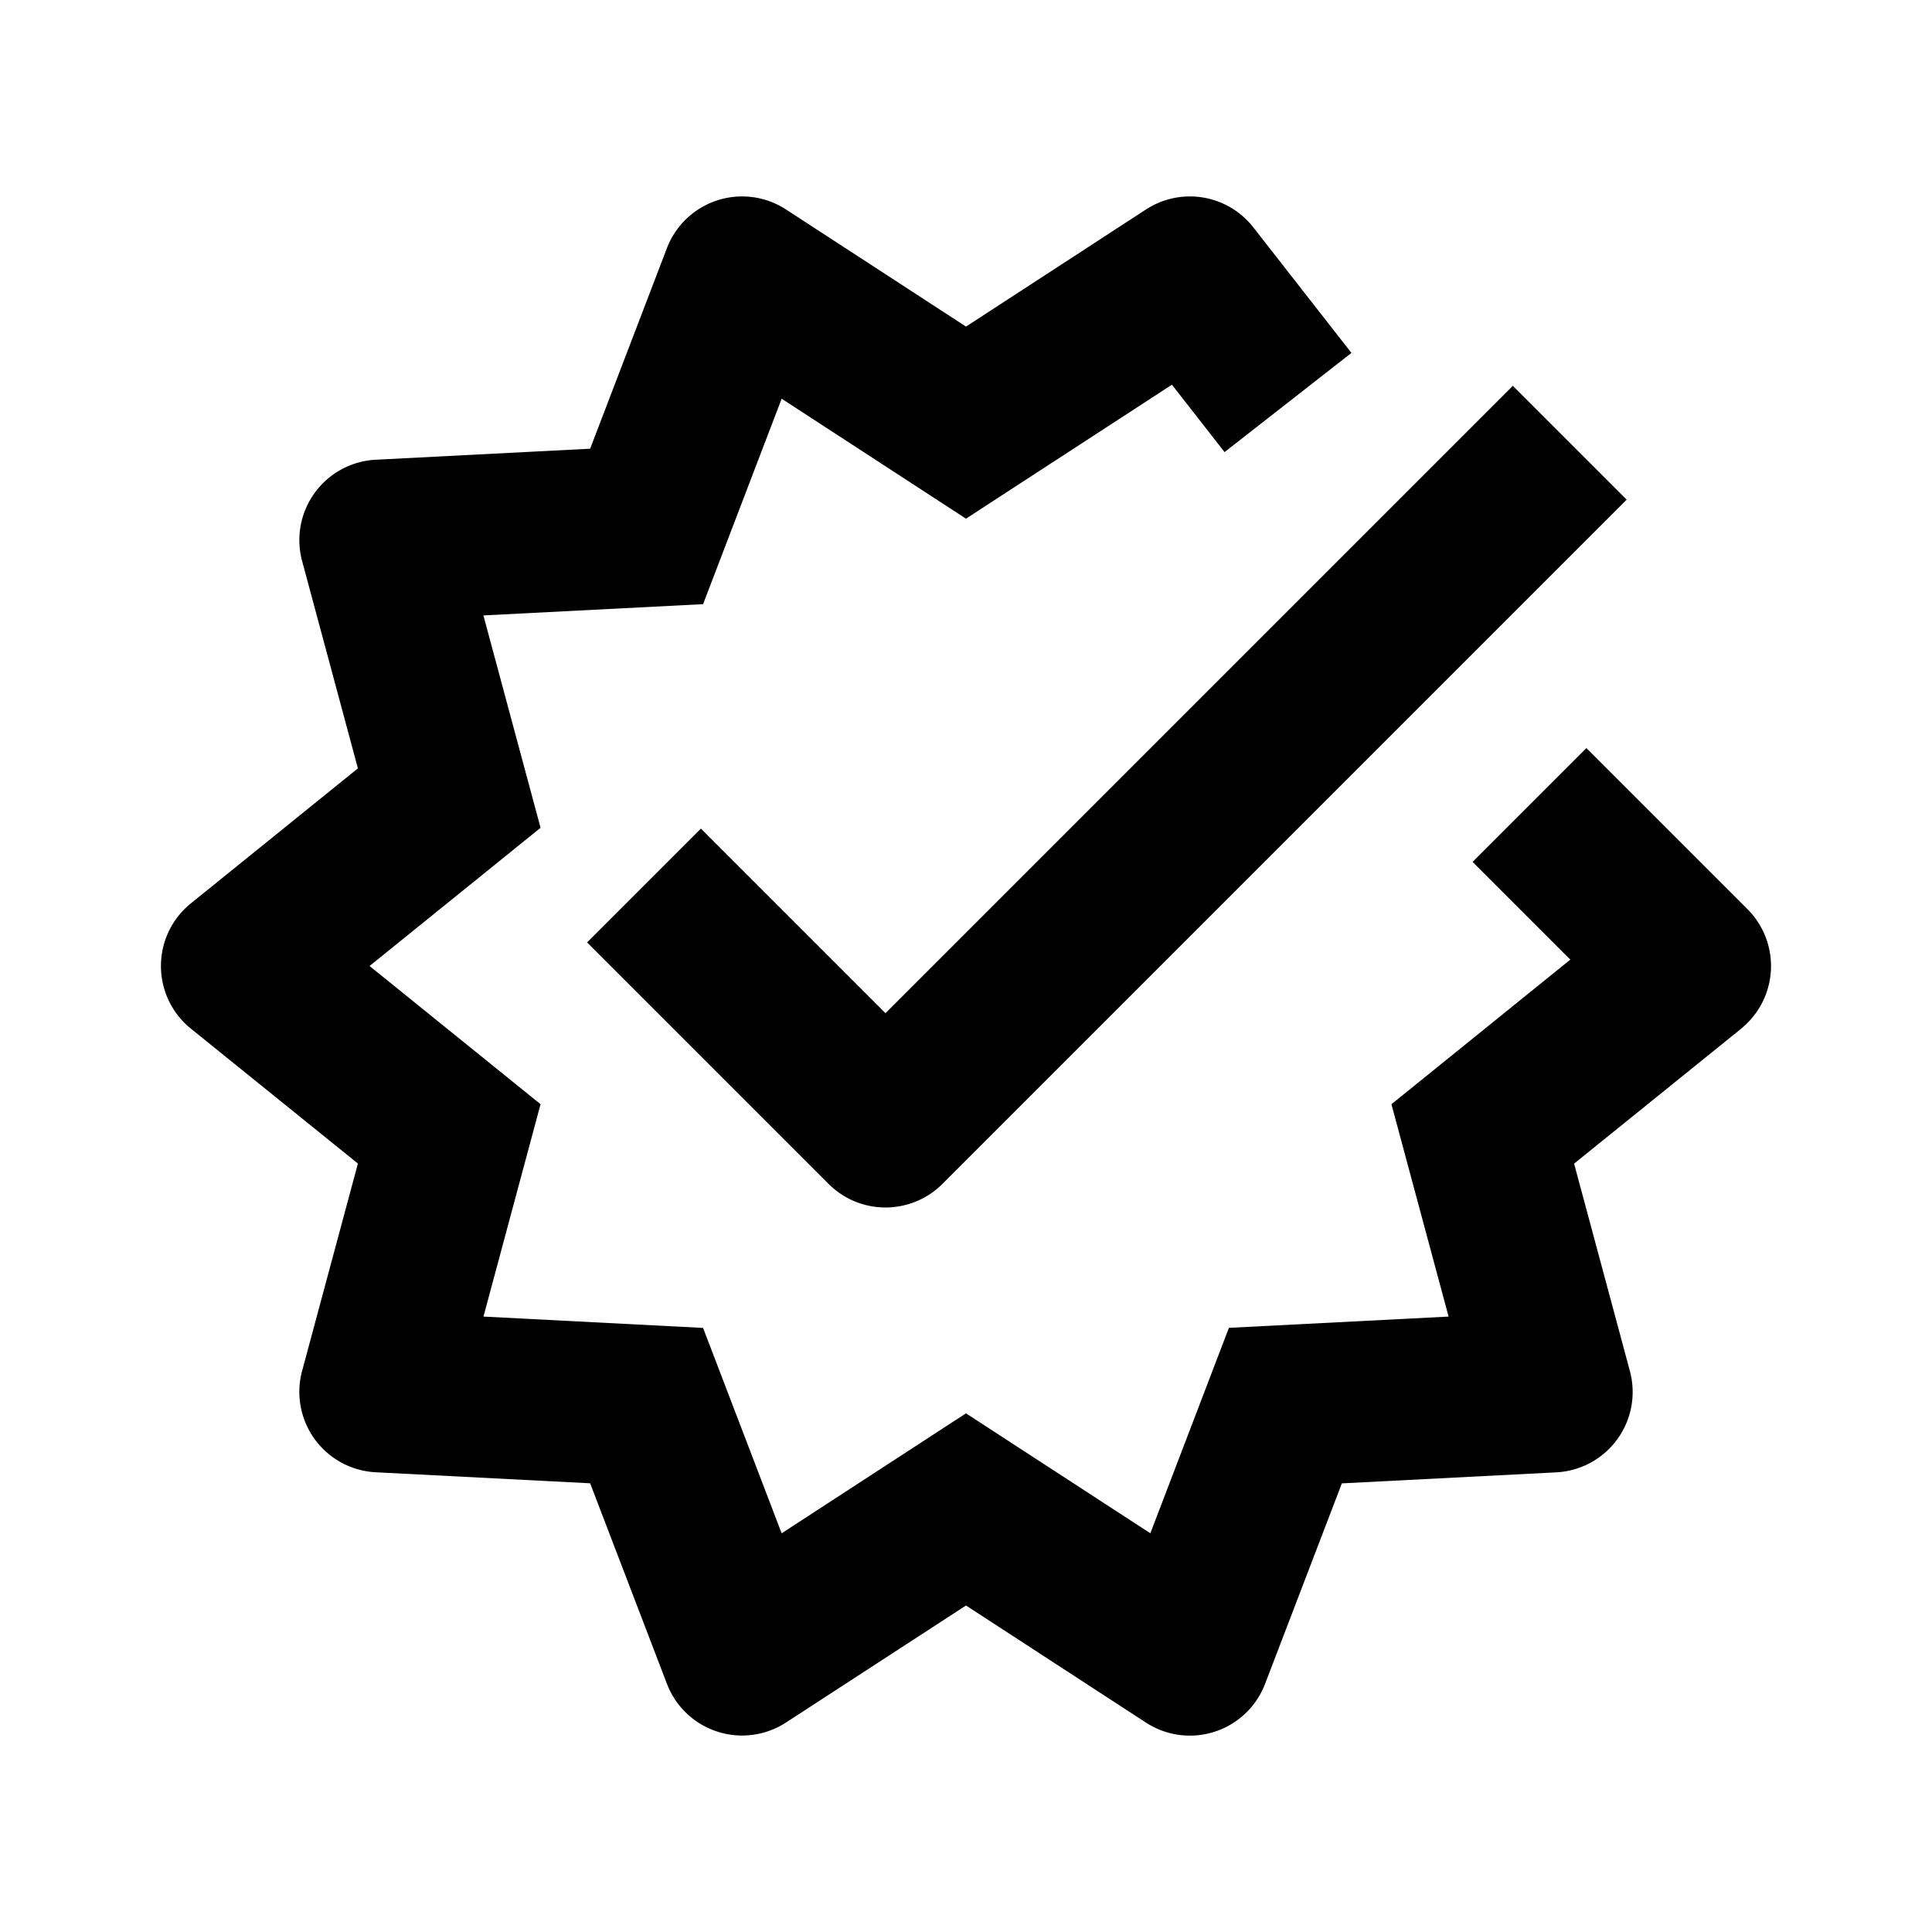 <svg xmlns="http://www.w3.org/2000/svg" width="24" height="24" fill="currentColor" viewBox="0 0 24 24">
  <path d="M21.629 12.778a1 1 0 00.078-1.485l-2-2-1.414 1.414 1.214 1.214-2.222 1.796.71 2.638-2.729.14-.976 2.552-2.29-1.49-2.29 1.49-.976-2.551-2.728-.141.709-2.638L4.591 12l2.124-1.717-.71-2.638 2.729-.14.976-2.552L12 6.443l2.558-1.664.654.837 1.576-1.232-1.219-1.56a1 1 0 00-1.333-.222L12 4.057 9.764 2.602a1 1 0 00-1.479.48l-.954 2.492-2.664.137a1 1 0 00-.914 1.258l.693 2.576-2.075 1.677a1 1 0 000 1.556l2.075 1.676-.693 2.576a1 1 0 00.914 1.259l2.664.137.954 2.491a1 1 0 001.48.48L12 19.944l2.236 1.455a1 1 0 001.479-.481l.954-2.491 2.664-.137a1 1 0 00.914-1.259l-.693-2.576 2.075-1.676z"/>
  <path d="M11.707 14.707l8.5-8.5-1.414-1.414L11 12.586l-2.293-2.293-1.414 1.414 3 3a1 1 0 001.414 0z"/>
</svg>

